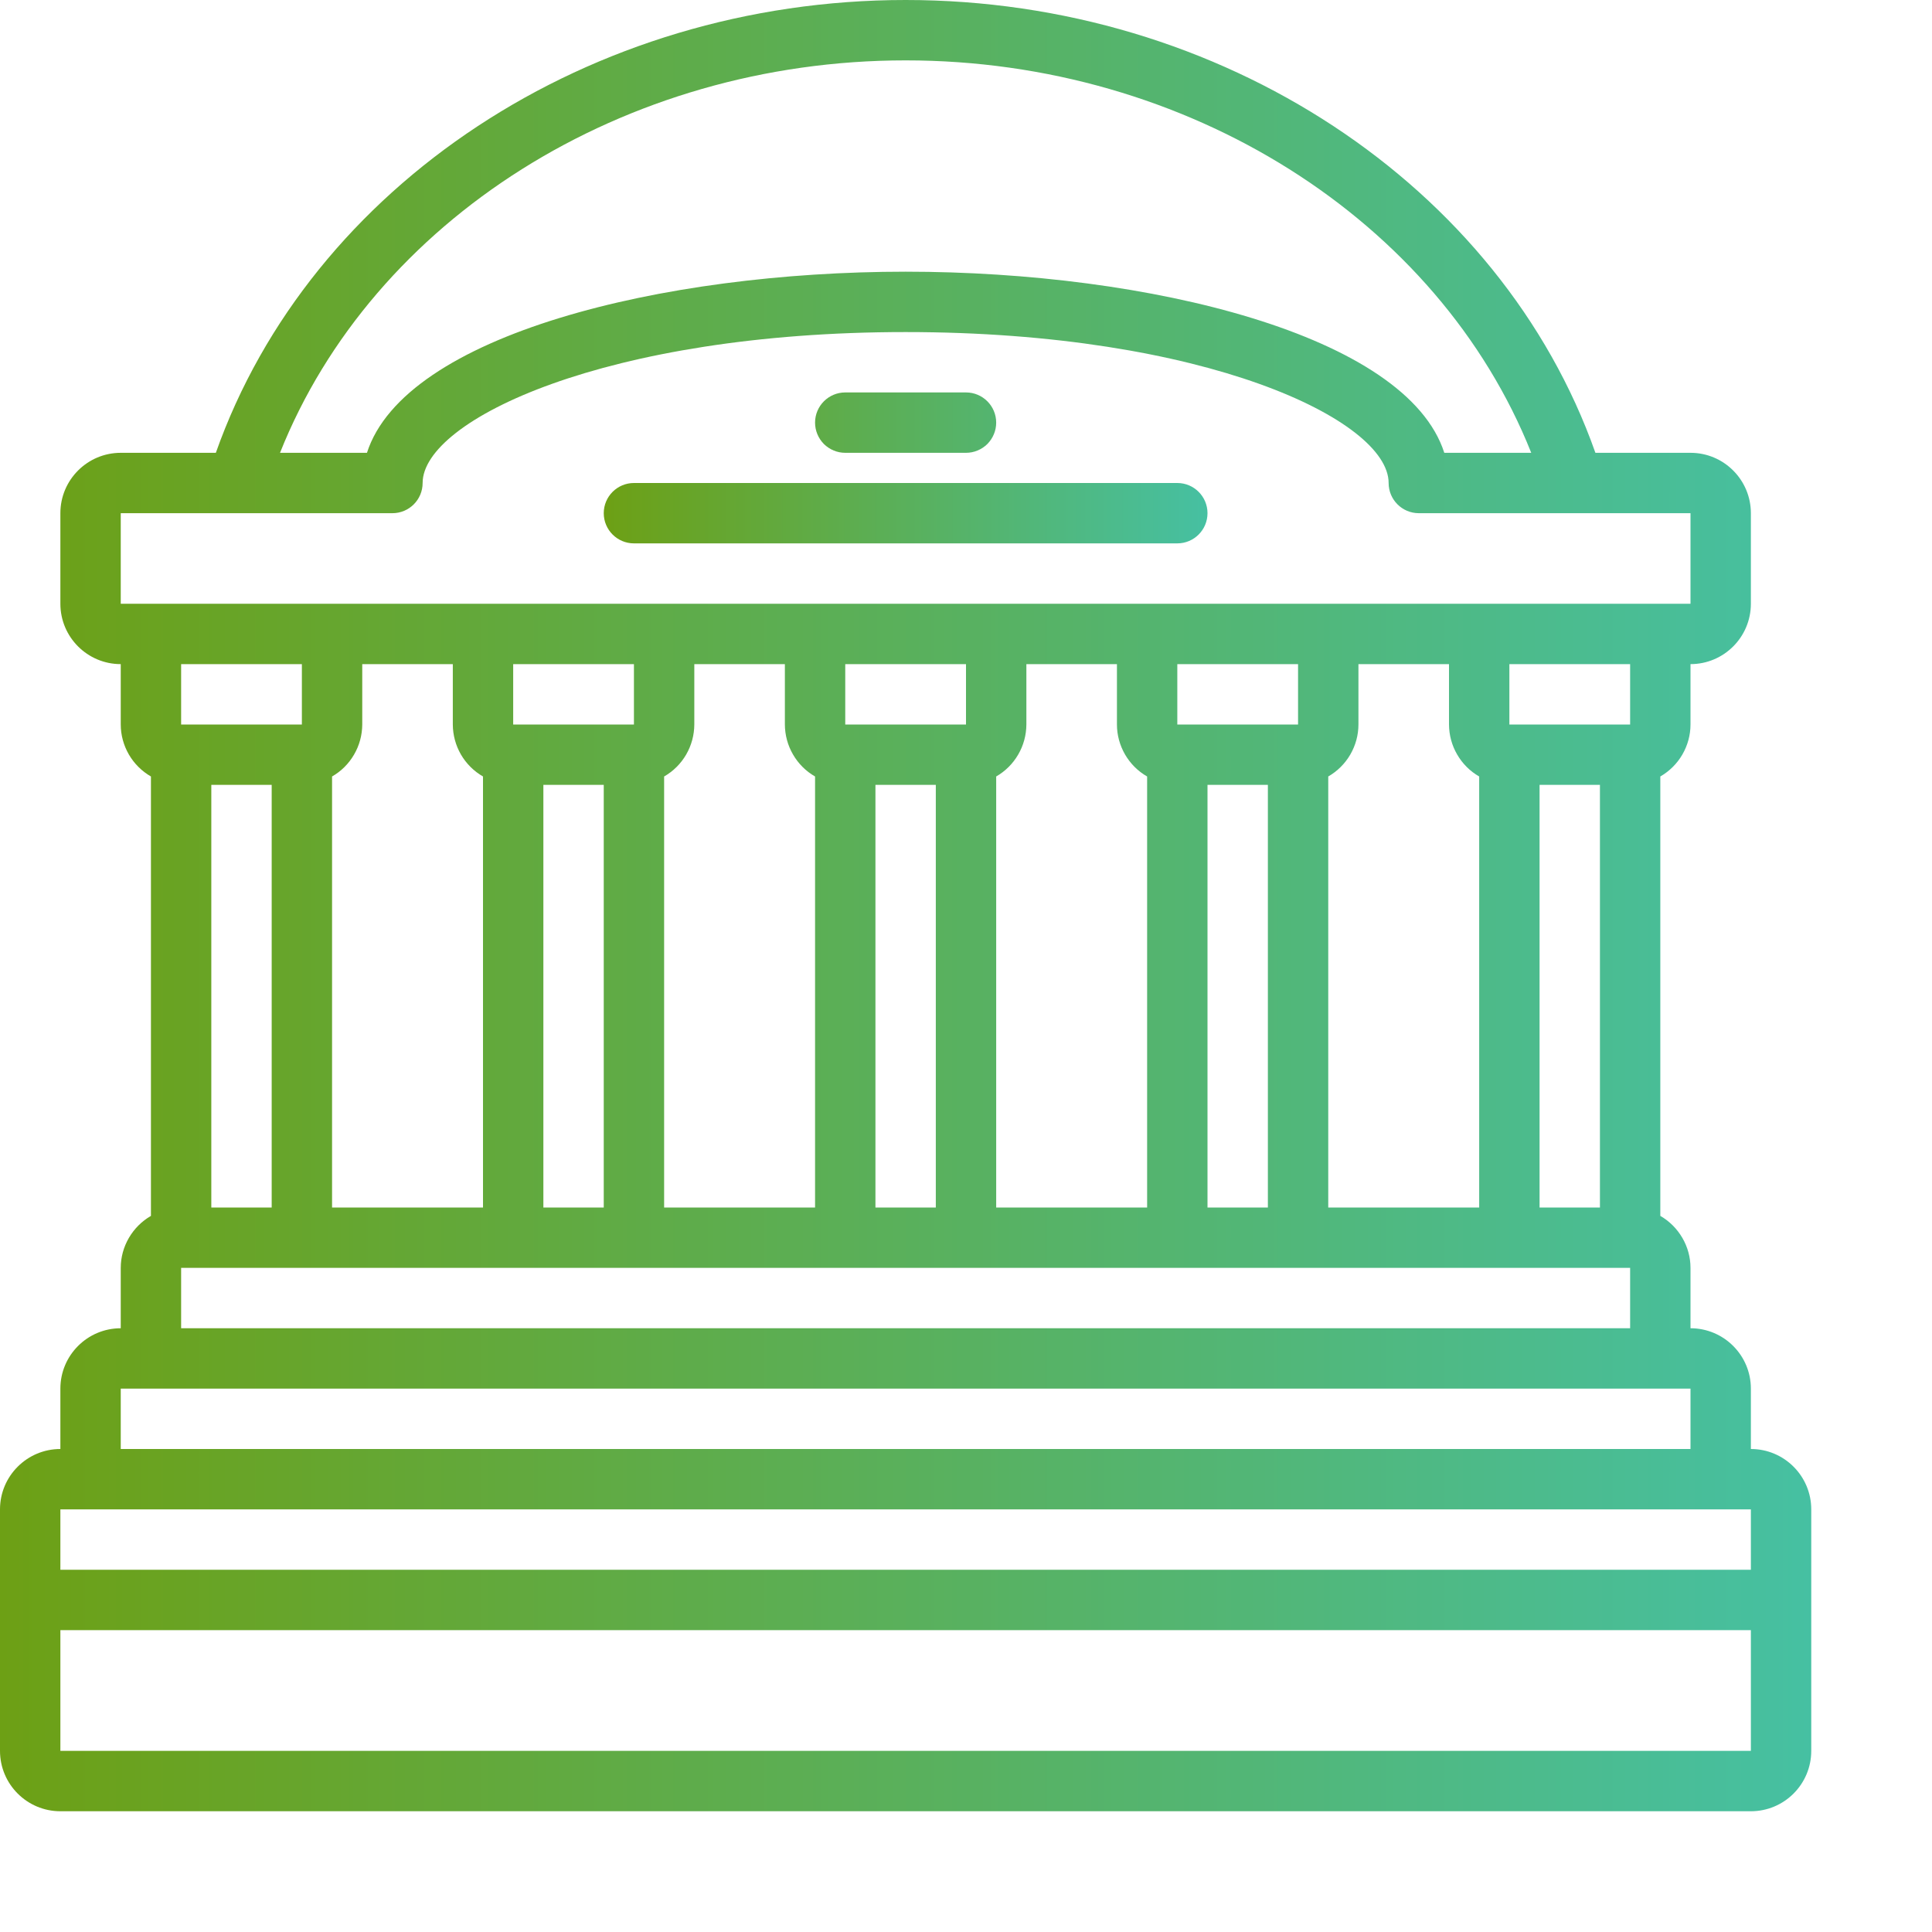 <svg width="32" height="32" viewBox="0 0 32 32" fill="none" xmlns="http://www.w3.org/2000/svg">
<path d="M29 24V23C29 22.448 28.552 22 28 22V21C28 20.825 27.953 20.654 27.865 20.503C27.777 20.352 27.651 20.226 27.5 20.139V12.861C27.651 12.774 27.777 12.649 27.865 12.498C27.953 12.346 28 12.175 28 12V11C28.552 11 29 10.552 29 10V8.5C29 7.948 28.552 7.5 28 7.5H26.425C24.86 3.068 20.226 0 15 0C9.774 0 5.141 3.068 3.575 7.5H2C1.448 7.5 1 7.948 1 8.5V10C1 10.552 1.448 11 2 11V12C2 12.175 2.047 12.346 2.135 12.498C2.223 12.649 2.349 12.774 2.5 12.861V20.139C2.349 20.226 2.223 20.352 2.135 20.503C2.047 20.654 2 20.825 2 21V22C1.448 22 1 22.448 1 23V24C0.448 24 0 24.448 0 25V29C0 29.552 0.448 30 1 30H29C29.552 30 30 29.552 30 29V25C30 24.448 29.552 24 29 24ZM22 20V12.861C22.151 12.774 22.277 12.649 22.365 12.498C22.453 12.346 22.5 12.175 22.5 12V11H24V12C24.001 12.175 24.047 12.346 24.135 12.497C24.223 12.649 24.348 12.774 24.5 12.861V20H22ZM16.5 20V12.861C16.651 12.774 16.777 12.649 16.865 12.497C16.953 12.346 16.999 12.175 17 12V11H18.5V12C18.5 12.175 18.547 12.346 18.635 12.498C18.723 12.649 18.848 12.774 19 12.861V20H16.5ZM11 20V12.861C11.152 12.774 11.277 12.649 11.365 12.498C11.453 12.346 11.499 12.175 11.5 12V11H13V12C13.001 12.175 13.047 12.346 13.135 12.497C13.223 12.649 13.348 12.774 13.5 12.861V20H11ZM5.5 20V12.861C5.652 12.774 5.777 12.649 5.865 12.497C5.953 12.346 5.999 12.175 6 12V11H7.5V12C7.501 12.175 7.547 12.346 7.635 12.498C7.723 12.649 7.849 12.774 8 12.861V20H5.5ZM3.5 13H4.5V20H3.5V13ZM10.5 12H8.5V11H10.5V12ZM9 13H10V20H9V13ZM16 12H14V11H16V12ZM14.5 13H15.5V20H14.5V13ZM21.5 12H19.5V11H21.5V12ZM20 13H21V20H20V13ZM25.5 13H26.5V20H25.5V13ZM27 12H25V11H27V12ZM15 1C19.672 1 23.826 3.642 25.362 7.5H23.922C23.297 5.55 19.032 4.5 15 4.5C10.968 4.5 6.703 5.55 6.078 7.5H4.638C6.174 3.642 10.328 1 15 1ZM2 8.5H6.5C6.776 8.5 7 8.276 7 8C7 6.956 10.043 5.5 15 5.5C19.956 5.5 23 6.956 23 8C23 8.276 23.224 8.5 23.5 8.5H28V10H2V8.5ZM5 11V12H3V11H5ZM3 21H27V22H3V21ZM2 23H28V24H2V23ZM1 25H29V26H1V25ZM1 29V27H29V29H1Z" fill="url(#paint0_linear_19697_857)"/>
<path d="M14 7.5H16C16.066 7.5 16.131 7.487 16.191 7.462C16.252 7.437 16.307 7.4 16.354 7.354C16.4 7.307 16.437 7.252 16.462 7.191C16.487 7.131 16.5 7.066 16.5 7C16.5 6.724 16.276 6.5 16 6.5H14C13.724 6.5 13.5 6.724 13.5 7C13.5 7.066 13.513 7.131 13.538 7.191C13.563 7.252 13.6 7.307 13.646 7.354C13.693 7.4 13.748 7.437 13.809 7.462C13.869 7.487 13.934 7.5 14 7.5ZM10.5 9H19.5C19.776 9 20 8.776 20 8.5C20 8.224 19.776 8 19.5 8H10.5C10.224 8 10 8.224 10 8.5C10 8.776 10.224 9 10.5 9Z" fill="url(#paint1_linear_19697_857)"/>
<defs>
<linearGradient id="paint0_linear_19697_857" x1="0" y1="15" x2="30" y2="15" gradientUnits="userSpaceOnUse">
<stop stop-color="#6DA015"/>
<stop offset="1" stop-color="#46C0A2"/>
</linearGradient>
<linearGradient id="paint1_linear_19697_857" x1="10" y1="7.75" x2="20" y2="7.75" gradientUnits="userSpaceOnUse">
<stop stop-color="#6DA015"/>
<stop offset="1" stop-color="#46C0A2"/>
</linearGradient>
</defs>
</svg>
